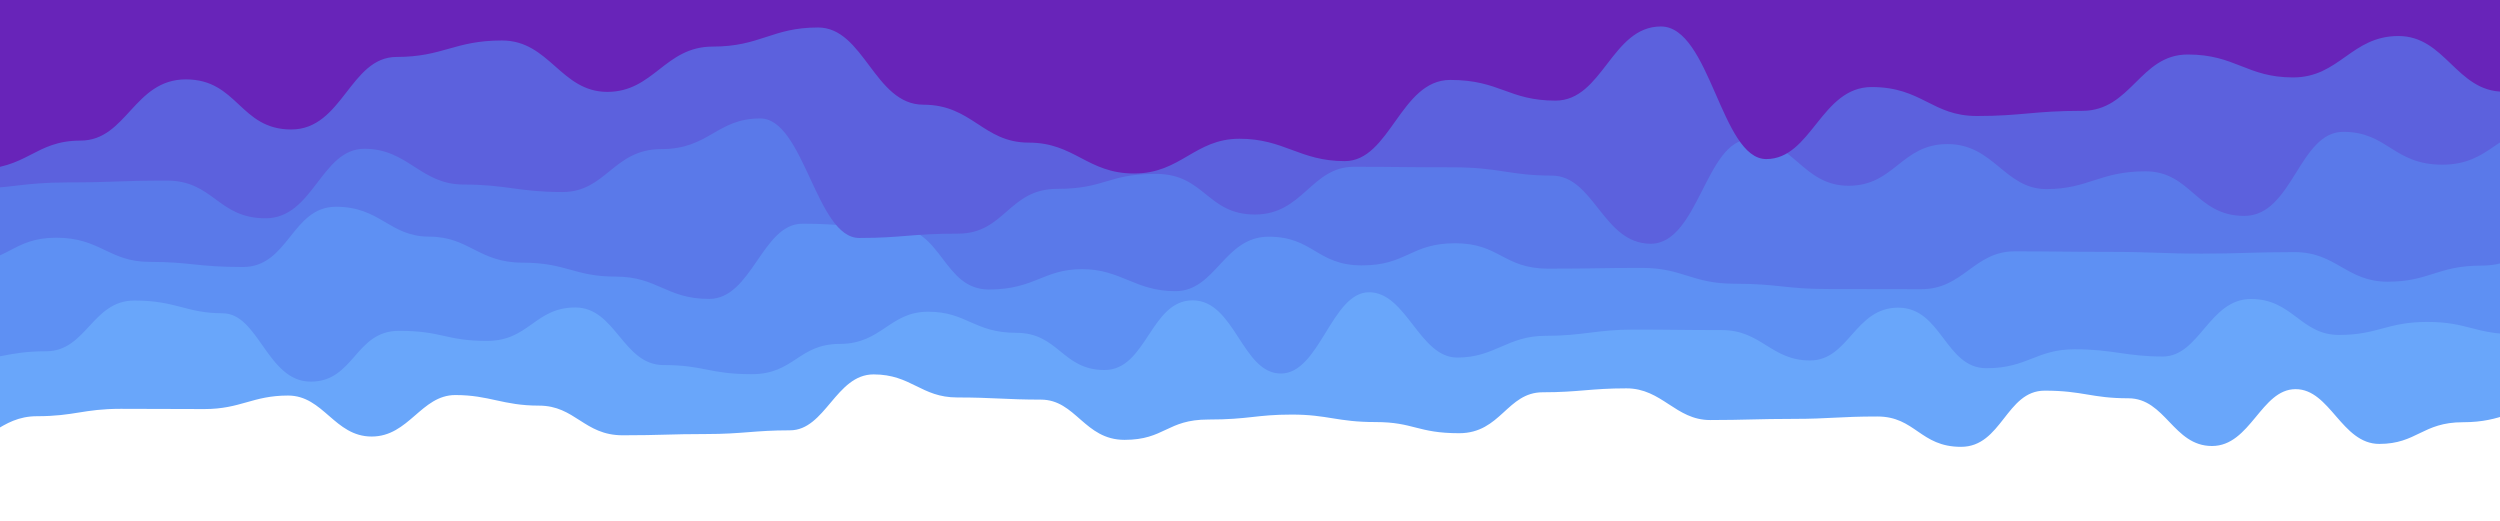<svg xmlns="http://www.w3.org/2000/svg" xmlns:xlink="http://www.w3.org/1999/xlink" style="margin:auto;background:#001220;display:block;z-index:1;position:relative" width="1920" height="400" preserveAspectRatio="xMidYMid" viewBox="0 0 1920 400">
<g transform="translate(960,200) scale(1,-1) translate(-960,-200)"><path d="M-100 111.33C-66.12 80.21 -62.72 57.86 -35.76 57.86S-0.29 80.35 28.48 80.35S63.96 86.02 92.73 86.02S129.04 85.84 156.97 85.84S193.92 96.22 221.21 96.22S256.85 64.74 285.45 64.74S323.42 96.6 349.7 96.6S386.08 88.48 413.94 88.48S448.56 65.7 478.18 65.7S514.59 66.66 542.42 66.66S579.45 69.51 606.67 69.51S641.92 112.46 670.91 112.46S707.4 94.75 735.15 94.75S772.54 93.09 799.39 93.09S832.76 62.19 863.64 62.19S896.21 77.8 927.88 77.8S964.43 81.6 992.12 81.6S1026.88 75.86 1056.36 75.86S1088.54 67.29 1120.61 67.29S1157.35 98.73 1184.85 98.73S1221.69 101.75 1249.09 101.75S1286.83 77.41 1313.33 77.41S1350.22 78.3 1377.58 78.3S1412.63 80.13 1441.82 80.13S1474.65 56.83 1506.06 56.83S1540.67 99.98 1570.3 99.98S1606.02 94.12 1634.55 94.12S1669.09 57.47 1698.79 57.47S1736.46 101.13 1763.03 101.13S1798.33 59.07 1827.27 59.07S1860.38 75.73 1891.52 75.73S1929.58 87.15 1955.76 87.15S1987.96 71.15 2020 71.15S2055.61 53.92 2084.24 53.92L2020 400 L-100 400 Z" fill="#69a6fa" stroke-width="0">
  <animate attributeName="d" dur="125s" repeatCount="indefinite" values="M-100 111.33C-66.12 80.21 -62.72 57.86 -35.76 57.86S-0.29 80.35 28.48 80.35S63.96 86.02 92.73 86.02S129.04 85.84 156.97 85.84S193.92 96.22 221.21 96.22S256.85 64.74 285.45 64.74S323.42 96.6 349.7 96.6S386.08 88.48 413.94 88.48S448.56 65.7 478.18 65.7S514.59 66.66 542.42 66.66S579.45 69.51 606.67 69.51S641.92 112.46 670.91 112.46S707.4 94.75 735.15 94.75S772.54 93.09 799.39 93.09S832.76 62.19 863.64 62.19S896.21 77.8 927.88 77.8S964.43 81.6 992.12 81.6S1026.88 75.86 1056.36 75.86S1088.54 67.29 1120.61 67.29S1157.35 98.73 1184.85 98.73S1221.69 101.75 1249.09 101.75S1286.83 77.41 1313.33 77.41S1350.22 78.3 1377.58 78.3S1412.63 80.13 1441.82 80.13S1474.65 56.83 1506.06 56.83S1540.67 99.98 1570.3 99.98S1606.02 94.12 1634.55 94.12S1669.09 57.47 1698.79 57.47S1736.46 101.13 1763.03 101.13S1798.33 59.07 1827.27 59.07S1860.38 75.73 1891.52 75.73S1929.58 87.15 1955.76 87.15S1987.96 71.15 2020 71.15S2055.61 53.92 2084.24 53.92L2020 400 L-100 400 Z;M-100 93C-67.68 67.34 -64.04 89.27 -35.76 89.27S0.66 74.72 28.48 74.72S61.1 81.21 92.73 81.21S130.26 73.64 156.97 73.64S190.19 111.2 221.21 111.2S254.82 73.11 285.45 73.11S318.03 85.59 349.7 85.59S383.89 56.34 413.94 56.34S447.59 75.8 478.18 75.8S514.88 106.34 542.42 106.34S578.21 87.43 606.67 87.43S642.67 83.47 670.91 83.47S707.99 107.95 735.15 107.95S772.05 93.99 799.39 93.99S837.18 95.42 863.64 95.42S900.01 97.26 927.88 97.26S963.31 103.19 992.12 103.19S1027.91 97.3 1056.36 97.3S1089.17 79.69 1120.61 79.69S1158.55 56.65 1184.85 56.65S1221 86.58 1249.09 86.58S1286.25 70.78 1313.33 70.78S1350.97 84.36 1377.58 84.36S1412.76 74.05 1441.82 74.05S1477.52 91.62 1506.06 91.62S1542.82 92.55 1570.3 92.55S1607.43 69.01 1634.55 69.01S1668.26 62.93 1698.79 62.93S1734.58 61.06 1763.03 61.06S1797.09 90.15 1827.27 90.15S1865 54.69 1891.52 54.69S1927.26 112.53 1955.76 112.53S1988.18 110.6 2020 110.6S2055.91 96.48 2084.24 96.48L2020 400 L-100 400 Z;M-100 111.33C-66.12 80.21 -62.72 57.86 -35.76 57.86S-0.29 80.35 28.48 80.35S63.96 86.02 92.73 86.02S129.04 85.84 156.97 85.84S193.92 96.22 221.21 96.22S256.85 64.74 285.45 64.74S323.42 96.6 349.7 96.6S386.08 88.48 413.94 88.48S448.56 65.7 478.18 65.7S514.59 66.66 542.42 66.66S579.45 69.51 606.67 69.51S641.92 112.46 670.91 112.46S707.4 94.75 735.15 94.75S772.54 93.09 799.39 93.09S832.76 62.19 863.64 62.19S896.21 77.8 927.88 77.8S964.43 81.6 992.12 81.6S1026.88 75.86 1056.36 75.86S1088.54 67.29 1120.61 67.29S1157.35 98.73 1184.85 98.73S1221.69 101.75 1249.09 101.75S1286.83 77.41 1313.33 77.41S1350.22 78.3 1377.58 78.3S1412.63 80.13 1441.82 80.13S1474.65 56.83 1506.06 56.83S1540.67 99.98 1570.3 99.98S1606.02 94.12 1634.55 94.12S1669.09 57.47 1698.79 57.47S1736.46 101.13 1763.03 101.13S1798.33 59.07 1827.27 59.07S1860.38 75.73 1891.52 75.73S1929.58 87.15 1955.76 87.15S1987.96 71.15 2020 71.15S2055.61 53.92 2084.24 53.92L2020 400 L-100 400 Z"></animate>
  <animateTransform attributeName="transform" type="translate" dur="125s" begin="0s" repeatCount="indefinite" values="0;10;0" calcMode="spline" keySplines="0.3 0 0.7 1;0.3 0 0.7 1"></animateTransform>
</path><path d="M-100 106.6C-61.71 163.14 -62.67 123.06 -32.27 123.06S4.63 130.22 35.46 130.22S70.86 169.19 103.19 169.19S143.09 159.41 170.93 159.41S205.17 106.9 238.66 106.9S272.63 145.92 306.39 145.92S341.84 138.19 374.12 138.19S410.75 163.86 441.85 163.86S478.34 119.63 509.58 119.63S544.54 112.63 577.32 112.63S612.99 135.88 645.05 135.88S683.13 160.6 712.78 160.6S747.94 144.4 780.51 144.4S815.76 115.83 848.24 115.83S883.45 169.33 915.97 169.33S953.86 113.13 983.71 113.13S1022.65 175.54 1051.44 175.54S1090.06 125.39 1119.17 125.39S1157.51 142.09 1186.9 142.09S1225.9 146.89 1254.63 146.89S1291.88 146.49 1322.36 146.49S1360.12 123.16 1390.1 123.16S1424.35 163.72 1457.83 163.72S1493.85 117.21 1525.56 117.21S1563.68 131.75 1593.29 131.75S1632.74 126.19 1661.02 126.19S1696.63 170.37 1728.75 170.37S1766.78 142.76 1796.49 142.76S1833.19 152.76 1864.22 152.76S1900.82 143.31 1931.95 143.31S1969.55 118.91 1999.68 118.91S2038.25 122.49 2067.41 122.49L2020 400 L-100 400 Z" fill="#5e90f3" stroke-width="0">
  <animate attributeName="d" dur="100s" repeatCount="indefinite" values="M-100 106.6C-61.71 163.14 -62.67 123.06 -32.27 123.06S4.63 130.22 35.46 130.22S70.86 169.19 103.19 169.19S143.09 159.41 170.93 159.41S205.17 106.9 238.66 106.9S272.63 145.92 306.39 145.92S341.84 138.19 374.12 138.19S410.75 163.86 441.85 163.86S478.34 119.63 509.58 119.63S544.54 112.63 577.32 112.63S612.99 135.88 645.05 135.88S683.13 160.6 712.78 160.6S747.94 144.4 780.51 144.4S815.76 115.83 848.24 115.83S883.45 169.33 915.97 169.33S953.86 113.13 983.71 113.13S1022.65 175.54 1051.44 175.54S1090.06 125.39 1119.17 125.39S1157.51 142.09 1186.9 142.09S1225.9 146.89 1254.63 146.89S1291.88 146.49 1322.36 146.49S1360.12 123.16 1390.1 123.16S1424.35 163.72 1457.83 163.72S1493.85 117.21 1525.56 117.21S1563.68 131.75 1593.29 131.75S1632.74 126.19 1661.02 126.19S1696.63 170.37 1728.75 170.37S1766.78 142.76 1796.49 142.76S1833.19 152.76 1864.22 152.76S1900.82 143.31 1931.95 143.31S1969.55 118.91 1999.68 118.91S2038.25 122.49 2067.41 122.49L2020 400 L-100 400 Z;M-100 121.26C-61.15 128.21 -63.29 127.62 -32.27 127.62S3.41 129.87 35.46 129.87S70.71 164.66 103.19 164.66S138.04 155.41 170.93 155.41S207.71 178.96 238.66 178.96S277.45 161.66 306.39 161.66S342.44 119.07 374.12 119.07S409.55 161.52 441.85 161.52S480.8 121.43 509.58 121.43S545.46 123.43 577.32 123.43S617.21 133.38 645.05 133.38S684.02 138.74 712.78 138.74S752.03 146.09 780.51 146.09S815.27 130.5 848.24 130.5S885.78 142.45 915.97 142.45S955.13 135.93 983.71 135.93S1022.24 132.21 1051.44 132.21S1090.62 175.31 1119.17 175.31S1155.32 158.97 1186.9 158.97S1221.35 137.06 1254.63 137.06S1290.93 156.21 1322.36 156.21S1361.41 121.28 1390.1 121.28S1429.04 151.29 1457.83 151.29S1495.55 125.14 1525.56 125.14S1565.39 131.59 1593.29 131.59S1631.12 132.49 1661.02 132.49S1695.37 156.25 1728.75 156.25S1763.32 121.2 1796.49 121.2S1832.71 119.33 1864.22 119.33S1900.82 127.08 1931.95 127.08S1966.59 150.7 1999.68 150.7S2036.78 114.59 2067.41 114.59L2020 400 L-100 400 Z;M-100 106.6C-61.71 163.14 -62.67 123.06 -32.27 123.06S4.63 130.22 35.46 130.22S70.86 169.19 103.19 169.19S143.09 159.41 170.93 159.41S205.17 106.9 238.66 106.9S272.63 145.92 306.39 145.92S341.84 138.19 374.12 138.19S410.75 163.86 441.85 163.86S478.34 119.63 509.58 119.63S544.54 112.63 577.32 112.63S612.99 135.88 645.05 135.88S683.13 160.6 712.78 160.6S747.94 144.4 780.51 144.4S815.76 115.83 848.24 115.83S883.45 169.33 915.97 169.33S953.86 113.13 983.71 113.13S1022.65 175.54 1051.44 175.54S1090.06 125.39 1119.17 125.39S1157.51 142.09 1186.9 142.09S1225.9 146.89 1254.63 146.89S1291.88 146.49 1322.36 146.49S1360.12 123.16 1390.1 123.16S1424.35 163.72 1457.83 163.72S1493.85 117.21 1525.56 117.21S1563.68 131.75 1593.29 131.75S1632.74 126.19 1661.02 126.19S1696.63 170.37 1728.75 170.37S1766.78 142.76 1796.49 142.76S1833.19 152.76 1864.22 152.76S1900.82 143.31 1931.95 143.31S1969.55 118.91 1999.68 118.91S2038.25 122.49 2067.41 122.49L2020 400 L-100 400 Z"></animate>
  <animateTransform attributeName="transform" type="translate" dur="100s" begin="-20s" repeatCount="indefinite" values="0;10;0" calcMode="spline" keySplines="0.3 0 0.7 1;0.3 0 0.7 1"></animateTransform>
</path><path d="M-100 162.41C-58.64 189.11 -63.46 198.09 -28.38 198.09S9.26 217.44 43.24 217.44S83.54 198.88 114.86 198.88S151.16 194.93 186.49 194.93S223.95 241.21 258.11 241.21S299.09 218.25 329.73 218.25S367.47 198.27 401.35 198.27S440.86 187.56 472.97 187.56S511.64 170.43 544.59 170.43S585.29 228.19 616.22 228.19S652.06 225.17 687.84 225.17S724.26 177.65 759.46 177.65S801.24 193.29 831.08 193.29S871.6 176.38 902.7 176.38S939.98 218.21 974.32 218.21S1011.3 196.18 1045.95 196.18S1083.2 213.18 1117.57 213.18S1154.42 193.66 1189.19 193.66S1228.94 194.25 1260.81 194.25S1298.98 182.09 1332.43 182.09S1370.77 178.02 1404.05 178.02S1443.52 177.9 1475.68 177.9S1516.02 206.98 1547.3 206.98S1583.52 206.56 1618.92 206.56S1660.72 205.2 1690.54 205.2S1729.92 206.38 1762.16 206.38S1801.95 183.65 1833.78 183.65S1872.07 196 1905.41 196S1946.19 218.77 1977.03 218.77S2018.59 187.15 2048.65 187.15L2020 400 L-100 400 Z" fill="#5a79e9" stroke-width="0">
  <animate attributeName="d" dur="75s" repeatCount="indefinite" values="M-100 162.41C-58.64 189.11 -63.46 198.09 -28.38 198.09S9.26 217.44 43.24 217.44S83.54 198.88 114.86 198.88S151.16 194.93 186.49 194.93S223.95 241.21 258.11 241.21S299.09 218.25 329.73 218.25S367.47 198.27 401.35 198.27S440.86 187.56 472.97 187.56S511.64 170.43 544.59 170.43S585.29 228.19 616.22 228.19S652.06 225.17 687.84 225.17S724.26 177.65 759.46 177.65S801.24 193.29 831.08 193.29S871.6 176.38 902.7 176.38S939.98 218.21 974.32 218.21S1011.3 196.18 1045.95 196.18S1083.2 213.18 1117.57 213.18S1154.42 193.66 1189.19 193.66S1228.94 194.25 1260.81 194.25S1298.98 182.09 1332.43 182.09S1370.77 178.02 1404.05 178.02S1443.52 177.9 1475.68 177.9S1516.02 206.98 1547.3 206.98S1583.52 206.56 1618.92 206.56S1660.72 205.2 1690.54 205.2S1729.92 206.38 1762.16 206.38S1801.95 183.65 1833.78 183.65S1872.07 196 1905.41 196S1946.19 218.77 1977.03 218.77S2018.59 187.15 2048.65 187.15L2020 400 L-100 400 Z;M-100 183.09C-63.82 206.67 -61 205.63 -28.38 205.63S7.87 235.39 43.24 235.39S82.12 242.49 114.86 242.49S153.94 177.07 186.49 177.07S227.34 197.76 258.11 197.76S294.36 184.26 329.73 184.26S367.66 160.03 401.35 160.03S438.15 218.05 472.97 218.05S508.96 233.04 544.59 233.04S581.73 198.57 616.22 198.57S652.43 205.3 687.84 205.3S724.67 187.17 759.46 187.17S796.11 245.88 831.08 245.88S871.01 160.49 902.7 160.49S944.15 215.83 974.32 215.83S1011.45 233.25 1045.95 233.25S1084.58 230.47 1117.57 230.47S1158.48 212.16 1189.19 212.16S1228.42 192.95 1260.81 192.95S1296.76 170.7 1332.43 170.7S1373.91 199.39 1404.05 199.39S1440.12 175.29 1475.68 175.29S1513.68 240.47 1547.3 240.47S1584.17 213.94 1618.92 213.94S1658.61 215.2 1690.54 215.2S1729.9 207.95 1762.16 207.95S1802.39 240.78 1833.78 240.78S1869.6 169.85 1905.41 169.85S1945.93 209.7 1977.03 209.7S2017.98 180.6 2048.65 180.6L2020 400 L-100 400 Z;M-100 162.41C-58.64 189.11 -63.46 198.09 -28.38 198.09S9.26 217.44 43.24 217.44S83.54 198.88 114.86 198.88S151.16 194.93 186.49 194.93S223.95 241.21 258.11 241.21S299.09 218.25 329.73 218.25S367.47 198.27 401.35 198.27S440.86 187.56 472.97 187.56S511.64 170.43 544.59 170.43S585.29 228.19 616.22 228.19S652.06 225.17 687.84 225.17S724.26 177.65 759.46 177.65S801.24 193.29 831.08 193.29S871.6 176.38 902.7 176.38S939.98 218.21 974.32 218.21S1011.3 196.18 1045.95 196.18S1083.2 213.18 1117.57 213.18S1154.42 193.66 1189.19 193.66S1228.94 194.25 1260.81 194.25S1298.98 182.09 1332.43 182.09S1370.77 178.02 1404.05 178.02S1443.52 177.9 1475.68 177.9S1516.02 206.98 1547.3 206.98S1583.52 206.56 1618.92 206.56S1660.72 205.2 1690.54 205.2S1729.92 206.38 1762.16 206.38S1801.95 183.65 1833.78 183.65S1872.07 196 1905.41 196S1946.19 218.77 1977.03 218.77S2018.59 187.15 2048.65 187.15L2020 400 L-100 400 Z"></animate>
  <animateTransform attributeName="transform" type="translate" dur="75s" begin="-30s" repeatCount="indefinite" values="0;10;0" calcMode="spline" keySplines="0.3 0 0.7 1;0.3 0 0.7 1"></animateTransform>
</path><path d="M-100 272.68C-59.24 252.53 -56.01 254.98 -24.01 254.98S16.36 259.9 51.97 259.9S91.67 261.32 127.96 261.32S167.1 232.35 203.94 232.35S246.46 285.74 279.93 285.74S323.01 258.28 355.91 258.28S398.17 252.51 431.9 252.51S470.99 285.49 507.89 285.49S550.23 309.03 583.87 309.03S626.86 217.23 659.86 217.23S699.87 220.57 735.84 220.57S774.61 254.95 811.83 254.95S850.3 266.45 887.81 266.45S926.89 235.24 963.8 235.24S1007.06 271.9 1039.78 271.9S1079.59 271.5 1115.77 271.5S1159.19 265.14 1191.76 265.14S1231.02 212.8 1267.74 212.8S1310.02 292.92 1343.73 292.92S1384.25 257.34 1419.71 257.34S1460.06 289.35 1495.7 289.35S1539.49 254.78 1571.68 254.78S1612.56 268.43 1647.67 268.43S1686.49 234.18 1723.66 234.18S1765.57 298.75 1799.64 298.75S1838.01 273.53 1875.63 273.53S1918.01 301.1 1951.61 301.1S1994.61 288.15 2027.6 288.15L2020 400 L-100 400 Z" fill="#5c61dd" stroke-width="0">
  <animate attributeName="d" dur="50s" repeatCount="indefinite" values="M-100 272.68C-59.24 252.53 -56.01 254.98 -24.01 254.98S16.36 259.9 51.97 259.9S91.67 261.32 127.96 261.32S167.1 232.35 203.94 232.35S246.46 285.74 279.93 285.74S323.01 258.28 355.91 258.28S398.17 252.51 431.9 252.51S470.99 285.49 507.89 285.49S550.23 309.03 583.87 309.03S626.86 217.23 659.86 217.23S699.87 220.57 735.84 220.57S774.61 254.95 811.83 254.95S850.3 266.45 887.81 266.45S926.89 235.24 963.8 235.24S1007.06 271.9 1039.78 271.9S1079.59 271.5 1115.77 271.5S1159.19 265.14 1191.76 265.14S1231.02 212.8 1267.74 212.8S1310.02 292.92 1343.73 292.92S1384.25 257.34 1419.71 257.34S1460.06 289.35 1495.7 289.35S1539.49 254.78 1571.68 254.78S1612.56 268.43 1647.67 268.43S1686.49 234.18 1723.66 234.18S1765.57 298.75 1799.64 298.75S1838.01 273.53 1875.63 273.53S1918.01 301.1 1951.61 301.1S1994.61 288.15 2027.6 288.15L2020 400 L-100 400 Z;M-100 221.07C-58.38 254.23 -58.18 302.53 -24.01 302.53S17.66 242.37 51.97 242.37S91.23 233.54 127.96 233.54S169.69 233.8 203.94 233.8S247.23 264.33 279.93 264.33S322.94 215.61 355.91 215.61S395.78 251.33 431.9 251.33S469.94 231.51 507.89 231.51S546.1 253.89 583.87 253.89S624.93 257.77 659.86 257.77S699.47 238.92 735.84 238.92S774.19 247.85 811.83 247.85S855.53 297.05 887.81 297.05S927.5 213.92 963.8 213.92S1002.69 242.84 1039.78 242.84S1082.83 289.41 1115.77 289.41S1158.21 268.32 1191.76 268.32S1231.92 302.51 1267.74 302.51S1307.76 269.01 1343.73 269.01S1385.98 229.44 1419.71 229.44S1462.27 214.53 1495.7 214.53S1534.76 296.09 1571.68 296.09S1610.33 278.5 1647.67 278.5S1689.52 240.05 1723.66 240.05S1763.26 247.04 1799.64 247.04S1843.6 312.44 1875.63 312.44S1917.45 221.55 1951.61 221.55S1994.62 262.58 2027.6 262.58L2020 400 L-100 400 Z;M-100 272.68C-59.24 252.53 -56.01 254.98 -24.01 254.98S16.36 259.9 51.97 259.9S91.67 261.32 127.96 261.32S167.1 232.35 203.94 232.35S246.46 285.74 279.93 285.74S323.01 258.28 355.91 258.28S398.17 252.51 431.9 252.51S470.99 285.49 507.89 285.49S550.23 309.03 583.87 309.03S626.86 217.23 659.86 217.23S699.87 220.57 735.84 220.57S774.61 254.95 811.83 254.95S850.3 266.45 887.81 266.45S926.89 235.24 963.8 235.24S1007.06 271.9 1039.78 271.9S1079.59 271.5 1115.77 271.5S1159.19 265.14 1191.76 265.14S1231.02 212.8 1267.74 212.8S1310.02 292.92 1343.73 292.92S1384.25 257.34 1419.71 257.34S1460.06 289.35 1495.7 289.35S1539.49 254.78 1571.68 254.78S1612.56 268.43 1647.67 268.43S1686.49 234.18 1723.66 234.18S1765.57 298.75 1799.64 298.75S1838.01 273.53 1875.63 273.53S1918.01 301.1 1951.61 301.1S1994.61 288.15 2027.6 288.15L2020 400 L-100 400 Z"></animate>
  <animateTransform attributeName="transform" type="translate" dur="50s" begin="-30s" repeatCount="indefinite" values="0;10;0" calcMode="spline" keySplines="0.3 0 0.7 1;0.3 0 0.7 1"></animateTransform>
</path><path d="M-100 352.34C-54.38 331.63 -59.5 269.92 -19.08 269.92S26.34 292.02 61.83 292.02S102.83 339.03 142.75 339.03S184.13 300.56 223.66 300.56S268.75 356.27 304.58 356.27S348.96 368.91 385.5 368.91S430.65 329.44 466.41 329.44S510.55 364.22 547.33 364.22S592.85 378.89 628.24 378.89S671.56 319.59 709.16 319.59S754.85 290.47 790.08 290.47S835.09 266.75 870.99 266.75S917.45 293.44 951.91 293.44S998.02 276.26 1032.82 276.26S1075.56 338.61 1113.74 338.61S1158.39 322.73 1194.66 322.73S1237.69 379.67 1275.57 379.67S1321.75 277.83 1356.49 277.83S1398.59 333.15 1437.4 333.15S1483.59 310.91 1518.32 310.91S1561.61 314.88 1599.24 314.88S1643.37 358.14 1680.15 358.14S1725.43 340.53 1761.07 340.53S1805.81 372.33 1841.98 372.33S1886.5 329.57 1922.9 329.57S1969.43 305.19 2003.82 305.19S2049.5 344.69 2084.73 344.69L2020 400 L-100 400 Z" fill="#6824b9" stroke-width="0">
  <animate attributeName="d" dur="25s" repeatCount="indefinite" values="M-100 352.34C-54.38 331.63 -59.5 269.92 -19.08 269.92S26.34 292.02 61.83 292.02S102.83 339.03 142.75 339.03S184.13 300.56 223.66 300.56S268.75 356.27 304.58 356.27S348.96 368.91 385.5 368.91S430.65 329.44 466.41 329.44S510.55 364.22 547.33 364.22S592.85 378.89 628.24 378.89S671.56 319.59 709.16 319.59S754.85 290.47 790.08 290.47S835.09 266.75 870.99 266.75S917.45 293.44 951.91 293.44S998.02 276.26 1032.82 276.26S1075.56 338.61 1113.74 338.61S1158.39 322.73 1194.66 322.73S1237.69 379.67 1275.57 379.67S1321.75 277.83 1356.49 277.83S1398.59 333.15 1437.4 333.15S1483.59 310.91 1518.32 310.91S1561.61 314.88 1599.24 314.88S1643.37 358.14 1680.15 358.14S1725.43 340.53 1761.07 340.53S1805.81 372.33 1841.98 372.33S1886.5 329.57 1922.9 329.57S1969.43 305.19 2003.82 305.19S2049.5 344.69 2084.73 344.69L2020 400 L-100 400 Z;M-100 368.55C-56.21 344.39 -54.17 370.72 -19.08 370.72S27.27 314.22 61.83 314.22S107.94 365.66 142.75 365.66S188.02 313.57 223.66 313.57S266.7 272.51 304.58 272.51S348.57 323.61 385.5 323.61S430.44 326.18 466.41 326.18S510.74 275.02 547.33 275.02S589.58 372.59 628.24 372.59S669.82 355.88 709.16 355.88S749.94 345.25 790.08 345.25S830.92 367.68 870.99 367.68S915.62 352.36 951.91 352.36S992.72 304.96 1032.82 304.96S1076.58 323.89 1113.74 323.89S1157.06 269.75 1194.66 269.75S1237.65 321.14 1275.57 321.14S1317.22 360.41 1356.49 360.41S1398.06 349.48 1437.4 349.48S1478.9 303.53 1518.32 303.53S1559.13 322.76 1599.24 322.76S1645.76 316.44 1680.15 316.44S1724.44 323.27 1761.07 323.27S1805.56 290 1841.98 290S1883.65 337 1922.9 337S1963.81 311.64 2003.82 311.64S2048.59 308.86 2084.73 308.86L2020 400 L-100 400 Z;M-100 352.34C-54.38 331.63 -59.5 269.92 -19.08 269.92S26.34 292.02 61.83 292.02S102.83 339.03 142.75 339.03S184.13 300.56 223.66 300.56S268.75 356.27 304.58 356.27S348.96 368.91 385.5 368.91S430.65 329.44 466.41 329.44S510.55 364.22 547.33 364.22S592.85 378.89 628.24 378.89S671.56 319.59 709.16 319.59S754.85 290.47 790.08 290.47S835.09 266.75 870.99 266.75S917.45 293.44 951.91 293.44S998.02 276.26 1032.82 276.26S1075.56 338.61 1113.74 338.61S1158.39 322.73 1194.66 322.73S1237.69 379.67 1275.57 379.67S1321.75 277.83 1356.49 277.83S1398.59 333.15 1437.4 333.15S1483.59 310.91 1518.32 310.91S1561.61 314.88 1599.24 314.88S1643.37 358.14 1680.15 358.14S1725.43 340.53 1761.07 340.53S1805.81 372.33 1841.98 372.33S1886.5 329.57 1922.9 329.57S1969.43 305.19 2003.82 305.19S2049.5 344.69 2084.73 344.69L2020 400 L-100 400 Z"></animate>
  <animateTransform attributeName="transform" type="translate" dur="25s" begin="-20s" repeatCount="indefinite" values="0;10;0" calcMode="spline" keySplines="0.3 0 0.7 1;0.3 0 0.7 1"></animateTransform>
</path></g>
</svg>